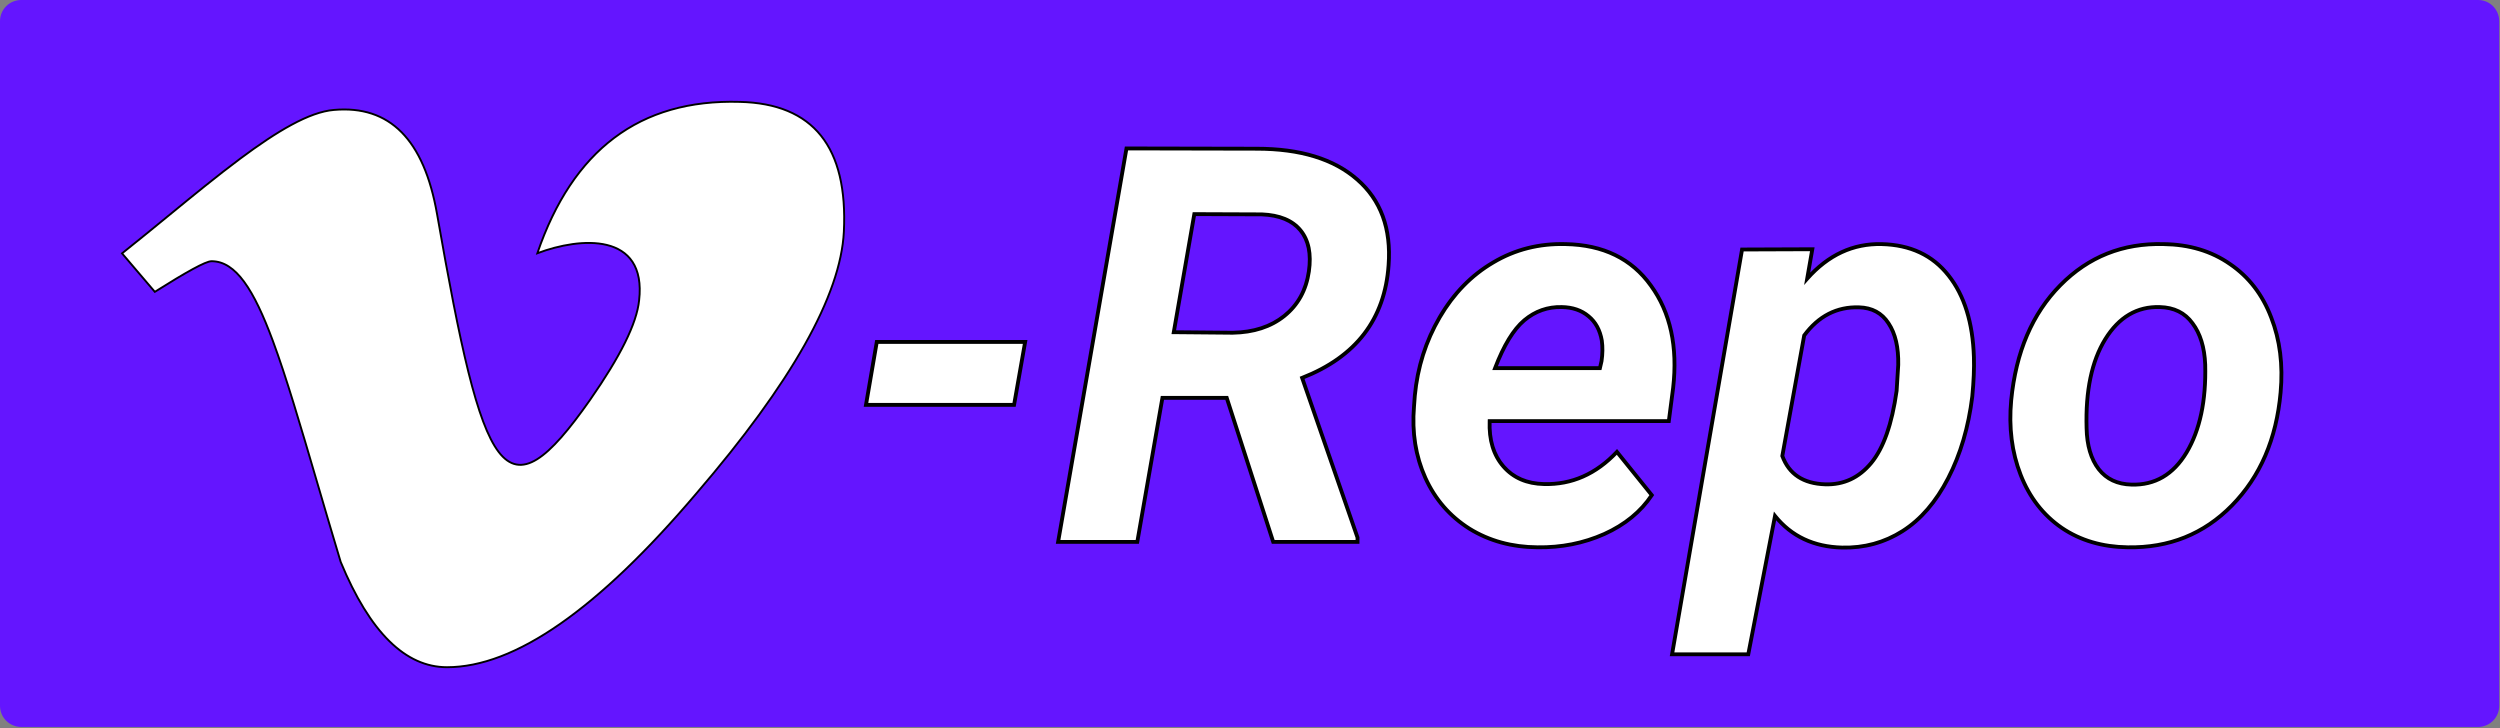 <svg width="1301" height="379" viewBox="0 0 1301 379" fill="none" xmlns="http://www.w3.org/2000/svg">
<rect x="0" y="0" width="1301" height="379" fill="#808080" stroke="none"/>
<path d="M0 11C0 4.925 4.925 0 11 0H1289.59C1295.67 0 1300.59 4.925 1300.59 11V367.297C1300.59 373.372 1295.67 378.297 1289.59 378.297H11C4.925 378.297 0 373.372 0 367.297V11Z" fill="#6415FF"/>
<path d="M527.719 210.703H450.656L456.281 177.938H533.484L527.719 210.703ZM638.391 207.047H604.922L591.844 282H550.641L586.219 77.25L654 77.391C676.688 77.391 694.125 82.734 706.312 93.422C718.594 104.109 724.031 118.969 722.625 138C720.656 166.125 705.656 185.672 677.625 196.641L706.453 279.75V282H662.578L638.391 207.047ZM610.828 172.875L641.484 173.156C652.359 172.969 661.312 170.062 668.344 164.438C675.469 158.719 679.734 150.984 681.141 141.234C682.453 132.141 681 125.016 676.781 119.859C672.562 114.703 665.859 111.938 656.672 111.562L621.516 111.422L610.828 172.875ZM800.109 284.812C786.797 284.719 774.984 281.484 764.672 275.109C754.453 268.641 746.812 259.828 741.75 248.672C736.688 237.422 734.719 225.047 735.844 211.547L736.266 205.922C737.672 191.109 741.984 177.516 749.203 165.141C756.422 152.766 765.703 143.25 777.047 136.594C788.391 129.844 800.953 126.656 814.734 127.031C834.328 127.406 849.141 134.625 859.172 148.688C869.297 162.656 873.141 180.375 870.703 201.844L868.453 219.141H775.219C774.844 228.984 777.234 236.859 782.391 242.766C787.547 248.672 794.578 251.719 803.484 251.906C817.922 252.281 830.578 246.703 841.453 235.172L859.594 257.672C853.875 266.297 845.625 273.047 834.844 277.922C824.062 282.703 812.484 285 800.109 284.812ZM812.766 159.797C805.453 159.609 798.938 161.906 793.219 166.688C787.594 171.469 782.531 179.766 778.031 191.578H832.594L833.438 187.922C834 184.172 834.047 180.609 833.578 177.234C832.641 171.797 830.344 167.578 826.688 164.578C823.031 161.484 818.391 159.891 812.766 159.797ZM1026.38 206.344C1024.41 222.281 1020.23 236.438 1013.86 248.812C1007.48 261.188 999.562 270.375 990.094 276.375C980.625 282.375 970.125 285.234 958.594 284.953C943.875 284.578 932.25 279.094 923.719 268.5L909.797 340.5H870.141L906.562 129.844L943.125 129.703L940.453 145.031C951.422 132.656 964.359 126.656 979.266 127.031C994.172 127.406 1005.75 132.844 1014 143.344C1022.25 153.75 1026.66 167.906 1027.22 185.812C1027.41 191.625 1027.12 198.469 1026.38 206.344ZM987 203.391L987.844 189.891C988.031 180.797 986.344 173.578 982.781 168.234C979.312 162.891 974.203 160.125 967.453 159.938C955.922 159.562 946.406 164.438 938.906 174.562L927.516 237.281C930.984 246.75 938.438 251.672 949.875 252.047C959.438 252.328 967.406 248.625 973.781 240.938C980.156 233.25 984.562 220.734 987 203.391ZM1125.94 127.031C1139.34 127.219 1150.88 130.688 1160.53 137.438C1170.28 144.094 1177.41 153.328 1181.91 165.141C1186.5 176.859 1188.14 189.891 1186.83 204.234C1184.67 228.422 1176.23 248.016 1161.52 263.016C1146.89 277.922 1128.8 285.188 1107.23 284.812C1094.02 284.625 1082.58 281.25 1072.92 274.688C1063.27 268.031 1056.14 258.844 1051.55 247.125C1046.95 235.406 1045.31 222.469 1046.62 208.312C1049.06 183.188 1057.59 163.219 1072.22 148.406C1086.84 133.594 1104.75 126.469 1125.94 127.031ZM1085.86 222.797C1086.05 231.797 1088.16 238.922 1092.19 244.172C1096.22 249.328 1101.89 252 1109.2 252.188C1121.39 252.562 1130.95 246.984 1137.89 235.453C1144.83 223.828 1148.06 208.594 1147.59 189.75C1147.22 180.75 1145.02 173.578 1140.98 168.234C1137.05 162.797 1131.38 159.984 1123.97 159.797C1112.16 159.422 1102.69 165 1095.56 176.531C1088.53 187.969 1085.3 203.391 1085.86 222.797Z" fill="white"/>
<path d="M527.719 210.703V211.703H528.558L528.704 210.876L527.719 210.703ZM450.656 210.703L449.671 210.534L449.47 211.703H450.656V210.703ZM456.281 177.938V176.938H455.438L455.296 177.768L456.281 177.938ZM533.484 177.938L534.469 178.111L534.676 176.938H533.484V177.938ZM527.719 209.703H450.656V211.703H527.719V209.703ZM451.642 210.872L457.267 178.107L455.296 177.768L449.671 210.534L451.642 210.872ZM456.281 178.938H533.484V176.938H456.281V178.938ZM532.5 177.764L526.734 210.53L528.704 210.876L534.469 178.111L532.5 177.764ZM638.391 207.047L639.342 206.74L639.119 206.047H638.391V207.047ZM604.922 207.047V206.047H604.081L603.937 206.875L604.922 207.047ZM591.844 282V283H592.684L592.829 282.172L591.844 282ZM550.641 282L549.655 281.829L549.452 283H550.641V282ZM586.219 77.25L586.221 76.25L585.378 76.248L585.234 77.079L586.219 77.25ZM654 77.391L653.998 78.391H654V77.391ZM706.312 93.422L705.653 94.174L705.656 94.176L706.312 93.422ZM722.625 138L721.628 137.926L721.627 137.93L722.625 138ZM677.625 196.641L677.261 195.709L676.365 196.06L676.68 196.968L677.625 196.641ZM706.453 279.75H707.453V279.581L707.398 279.422L706.453 279.75ZM706.453 282V283H707.453V282H706.453ZM662.578 282L661.626 282.307L661.85 283H662.578V282ZM610.828 172.875L609.843 172.704L609.641 173.864L610.819 173.875L610.828 172.875ZM641.484 173.156L641.475 174.156L641.488 174.156L641.502 174.156L641.484 173.156ZM668.344 164.438L668.968 165.218L668.97 165.217L668.344 164.438ZM681.141 141.234L680.151 141.092L680.151 141.092L681.141 141.234ZM656.672 111.562L656.713 110.563L656.694 110.563L656.676 110.563L656.672 111.562ZM621.516 111.422L621.52 110.422L620.675 110.419L620.53 111.251L621.516 111.422ZM638.391 206.047H604.922V208.047H638.391V206.047ZM603.937 206.875L590.859 281.828L592.829 282.172L605.907 207.219L603.937 206.875ZM591.844 281H550.641V283H591.844V281ZM551.626 282.171L587.204 77.421L585.234 77.079L549.655 281.829L551.626 282.171ZM586.217 78.25L653.998 78.391L654.002 76.391L586.221 76.25L586.217 78.25ZM654 78.391C676.541 78.391 693.71 83.7 705.653 94.174L706.972 92.67C694.54 81.769 676.834 76.391 654 76.391V78.391ZM705.656 94.176C717.657 104.62 723.015 119.148 721.628 137.926L723.622 138.074C725.047 118.789 719.531 103.599 706.969 92.668L705.656 94.176ZM721.627 137.93C720.655 151.826 716.469 163.549 709.105 173.145C701.738 182.745 691.144 190.277 677.261 195.709L677.989 197.572C692.137 192.036 703.059 184.31 710.692 174.363C718.328 164.412 722.627 152.299 723.623 138.07L721.627 137.93ZM676.68 196.968L705.508 280.078L707.398 279.422L678.57 196.313L676.68 196.968ZM705.453 279.75V282H707.453V279.75H705.453ZM706.453 281H662.578V283H706.453V281ZM663.53 281.693L639.342 206.74L637.439 207.354L661.626 282.307L663.53 281.693ZM610.819 173.875L641.475 174.156L641.494 172.156L610.837 171.875L610.819 173.875ZM641.502 174.156C652.55 173.966 661.731 171.008 668.968 165.218L667.719 163.657C660.894 169.117 652.168 171.972 641.467 172.156L641.502 174.156ZM668.97 165.217C676.309 159.327 680.691 151.356 682.13 141.377L680.151 141.092C678.778 150.612 674.629 158.111 667.718 163.658L668.97 165.217ZM682.13 141.377C683.467 132.115 682.011 124.672 677.555 119.226L676.007 120.493C679.989 125.359 681.439 132.166 680.151 141.092L682.13 141.377ZM677.555 119.226C673.095 113.774 666.073 110.945 656.713 110.563L656.631 112.562C665.646 112.93 672.03 115.632 676.007 120.493L677.555 119.226ZM656.676 110.563L621.52 110.422L621.512 112.422L656.668 112.562L656.676 110.563ZM620.53 111.251L609.843 172.704L611.813 173.046L622.501 111.593L620.53 111.251ZM800.109 284.812L800.125 283.813L800.116 283.813L800.109 284.812ZM764.672 275.109L764.137 275.954L764.146 275.96L764.672 275.109ZM741.75 248.672L740.838 249.082L740.839 249.085L741.75 248.672ZM735.844 211.547L736.84 211.63L736.841 211.622L735.844 211.547ZM736.266 205.922L735.27 205.827L735.269 205.837L735.268 205.847L736.266 205.922ZM777.047 136.594L777.553 137.456L777.558 137.453L777.047 136.594ZM814.734 127.031L814.707 128.031L814.715 128.031L814.734 127.031ZM859.172 148.688L858.358 149.268L858.362 149.274L859.172 148.688ZM870.703 201.844L871.695 201.973L871.696 201.965L871.697 201.957L870.703 201.844ZM868.453 219.141V220.141H869.331L869.445 219.27L868.453 219.141ZM775.219 219.141V218.141H774.256L774.219 219.103L775.219 219.141ZM803.484 251.906L803.51 250.907L803.505 250.906L803.484 251.906ZM841.453 235.172L842.232 234.544L841.512 233.652L840.726 234.486L841.453 235.172ZM859.594 257.672L860.427 258.224L860.832 257.614L860.372 257.044L859.594 257.672ZM834.844 277.922L835.249 278.836L835.256 278.833L834.844 277.922ZM812.766 159.797L812.74 160.797L812.749 160.797L812.766 159.797ZM793.219 166.688L792.577 165.92L792.571 165.926L793.219 166.688ZM778.031 191.578L777.097 191.222L776.58 192.578H778.031V191.578ZM832.594 191.578V192.578H833.389L833.568 191.803L832.594 191.578ZM833.438 187.922L834.412 188.147L834.421 188.109L834.426 188.07L833.438 187.922ZM833.578 177.234L834.569 177.097L834.566 177.081L834.564 177.064L833.578 177.234ZM826.688 164.578L826.042 165.342L826.047 165.346L826.053 165.351L826.688 164.578ZM800.116 283.813C786.969 283.72 775.339 280.528 765.198 274.259L764.146 275.96C774.63 282.441 786.625 285.718 800.102 285.812L800.116 283.813ZM765.207 274.264C755.155 267.901 747.644 259.24 742.661 248.259L740.839 249.085C745.981 260.416 753.751 269.38 764.137 275.954L765.207 274.264ZM742.662 248.262C737.676 237.181 735.728 224.978 736.84 211.63L734.847 211.464C733.71 225.116 735.699 237.663 740.838 249.082L742.662 248.262ZM736.841 211.622L737.263 205.997L735.268 205.847L734.847 211.472L736.841 211.622ZM737.261 206.016C738.654 191.343 742.924 177.889 750.067 165.644L748.339 164.637C741.045 177.142 736.69 190.876 735.27 205.827L737.261 206.016ZM750.067 165.644C757.207 153.404 766.37 144.018 777.553 137.456L776.541 135.731C765.036 142.482 755.637 152.127 748.339 164.637L750.067 165.644ZM777.558 137.453C788.732 130.804 801.106 127.661 814.707 128.031L814.762 126.032C800.8 125.652 788.049 128.883 776.536 135.734L777.558 137.453ZM814.715 128.031C834.041 128.401 848.537 135.501 858.358 149.268L859.986 148.107C849.744 133.749 834.615 126.412 814.754 126.031L814.715 128.031ZM858.362 149.274C868.306 162.994 872.126 180.445 869.71 201.731L871.697 201.957C874.155 180.305 870.287 162.319 859.982 148.101L858.362 149.274ZM869.711 201.715L867.461 219.012L869.445 219.27L871.695 201.973L869.711 201.715ZM868.453 218.141H775.219V220.141H868.453V218.141ZM774.219 219.103C773.837 229.133 776.273 237.279 781.637 243.423L783.144 242.108C778.195 236.44 775.85 228.836 776.218 219.179L774.219 219.103ZM781.637 243.423C787.005 249.571 794.318 252.713 803.463 252.906L803.505 250.906C794.838 250.724 788.089 247.772 783.144 242.108L781.637 243.423ZM803.458 252.906C818.21 253.289 831.132 247.574 842.181 235.858L840.726 234.486C830.024 245.833 817.634 251.273 803.51 250.907L803.458 252.906ZM840.675 235.8L858.815 258.3L860.372 257.044L842.232 234.544L840.675 235.8ZM858.76 257.119C853.16 265.566 845.067 272.202 834.432 277.011L835.256 278.833C846.183 273.892 854.59 267.028 860.427 258.224L858.76 257.119ZM834.438 277.008C823.796 281.727 812.362 283.998 800.125 283.813L800.094 285.812C812.607 286.002 824.329 283.679 835.249 278.836L834.438 277.008ZM812.791 158.797C805.23 158.603 798.479 160.986 792.577 165.92L793.86 167.455C799.396 162.826 805.676 160.615 812.74 160.797L812.791 158.797ZM792.571 165.926C786.757 170.868 781.619 179.35 777.097 191.222L778.966 191.934C783.443 180.181 788.431 172.07 793.866 167.449L792.571 165.926ZM778.031 192.578H832.594V190.578H778.031V192.578ZM833.568 191.803L834.412 188.147L832.463 187.697L831.619 191.353L833.568 191.803ZM834.426 188.07C835.002 184.236 835.052 180.577 834.569 177.097L832.588 177.372C833.042 180.642 832.998 184.108 832.449 187.774L834.426 188.07ZM834.564 177.064C833.592 171.432 831.194 166.982 827.322 163.805L826.053 165.351C829.493 168.174 831.689 172.162 832.593 177.404L834.564 177.064ZM827.333 163.815C823.471 160.547 818.596 158.894 812.782 158.797L812.749 160.797C818.185 160.887 822.591 162.422 826.042 165.342L827.333 163.815ZM1026.38 206.344L1027.37 206.466L1027.37 206.452L1027.37 206.439L1026.38 206.344ZM958.594 284.953L958.568 285.953L958.569 285.953L958.594 284.953ZM923.719 268.5L924.498 267.873L923.146 266.194L922.737 268.31L923.719 268.5ZM909.797 340.5V341.5H910.622L910.779 340.69L909.797 340.5ZM870.141 340.5L869.155 340.33L868.953 341.5H870.141V340.5ZM906.562 129.844L906.559 128.844L905.72 128.847L905.577 129.673L906.562 129.844ZM943.125 129.703L944.11 129.875L944.315 128.699L943.121 128.703L943.125 129.703ZM940.453 145.031L939.468 144.86L938.862 148.333L941.201 145.695L940.453 145.031ZM1014 143.344L1013.21 143.962L1013.22 143.965L1014 143.344ZM1027.22 185.812L1026.22 185.844L1026.22 185.845L1027.22 185.812ZM987 203.391L987.99 203.53L987.996 203.492L987.998 203.453L987 203.391ZM987.844 189.891L988.842 189.953L988.843 189.932L988.844 189.911L987.844 189.891ZM982.781 168.234L981.942 168.779L981.949 168.789L982.781 168.234ZM967.453 159.938L967.421 160.937L967.425 160.937L967.453 159.938ZM938.906 174.562L938.103 173.967L937.964 174.155L937.922 174.384L938.906 174.562ZM927.516 237.281L926.532 237.103L926.483 237.37L926.577 237.625L927.516 237.281ZM949.875 252.047L949.842 253.046L949.846 253.046L949.875 252.047ZM1025.38 206.221C1023.43 222.059 1019.28 236.099 1012.97 248.355L1014.75 249.27C1021.18 236.776 1025.39 222.503 1027.37 206.466L1025.38 206.221ZM1012.97 248.355C1006.66 260.609 998.845 269.646 989.558 275.53L990.629 277.22C1000.28 271.104 1008.31 261.766 1014.75 249.27L1012.97 248.355ZM989.558 275.53C980.262 281.421 969.958 284.23 958.618 283.953L958.569 285.953C970.292 286.239 980.988 283.329 990.629 277.22L989.558 275.53ZM958.619 283.953C944.167 283.585 932.828 278.217 924.498 267.873L922.94 269.127C931.672 279.97 943.583 285.571 958.568 285.953L958.619 283.953ZM922.737 268.31L908.815 340.31L910.779 340.69L924.701 268.69L922.737 268.31ZM909.797 339.5H870.141V341.5H909.797V339.5ZM871.126 340.67L907.548 130.014L905.577 129.673L869.155 340.33L871.126 340.67ZM906.566 130.844L943.129 130.703L943.121 128.703L906.559 128.844L906.566 130.844ZM942.14 129.531L939.468 144.86L941.438 145.203L944.11 129.875L942.14 129.531ZM941.201 145.695C951.999 133.513 964.663 127.664 979.24 128.031L979.291 126.032C964.055 125.648 950.845 131.799 939.705 144.368L941.201 145.695ZM979.24 128.031C993.888 128.399 1005.17 133.725 1013.21 143.962L1014.79 142.726C1006.33 131.962 994.456 126.413 979.291 126.032L979.24 128.031ZM1013.22 143.965C1021.29 154.153 1025.66 168.078 1026.22 185.844L1028.22 185.781C1027.65 167.734 1023.21 153.347 1014.78 142.723L1013.22 143.965ZM1026.22 185.845C1026.41 191.603 1026.13 198.402 1025.38 206.249L1027.37 206.439C1028.12 198.535 1028.41 191.647 1028.22 185.78L1026.22 185.845ZM987.998 203.453L988.842 189.953L986.846 189.828L986.002 203.328L987.998 203.453ZM988.844 189.911C989.034 180.695 987.327 173.251 983.613 167.68L981.949 168.789C985.36 173.905 987.029 180.899 986.844 189.87L988.844 189.911ZM983.62 167.69C979.96 162.051 974.536 159.134 967.481 158.938L967.425 160.937C973.87 161.116 978.665 163.73 981.942 168.779L983.62 167.69ZM967.486 158.938C955.592 158.551 945.777 163.607 938.103 173.967L939.71 175.158C947.036 165.268 956.251 160.574 967.421 160.937L967.486 158.938ZM937.922 174.384L926.532 237.103L928.5 237.46L939.89 174.741L937.922 174.384ZM926.577 237.625C928.375 242.533 931.228 246.315 935.156 248.909C939.075 251.496 943.99 252.854 949.842 253.046L949.908 251.047C944.323 250.864 939.793 249.574 936.258 247.24C932.733 244.912 930.125 241.498 928.455 236.937L926.577 237.625ZM949.846 253.046C959.731 253.337 967.989 249.488 974.551 241.576L973.011 240.299C966.823 247.762 959.144 251.319 949.904 251.047L949.846 253.046ZM974.551 241.576C981.103 233.674 985.544 220.936 987.99 203.53L986.01 203.251C983.581 220.532 979.209 232.826 973.011 240.299L974.551 241.576ZM1125.94 127.031L1125.91 128.031L1125.92 128.031L1125.94 127.031ZM1160.53 137.438L1159.96 138.257L1159.97 138.263L1160.53 137.438ZM1181.91 165.141L1180.97 165.497L1180.98 165.506L1181.91 165.141ZM1186.83 204.234L1185.83 204.143L1185.83 204.146L1186.83 204.234ZM1161.52 263.016L1160.8 262.315L1160.8 262.315L1161.52 263.016ZM1107.23 284.812L1107.25 283.813L1107.25 283.813L1107.23 284.812ZM1072.92 274.688L1072.35 275.511L1072.36 275.515L1072.92 274.688ZM1046.62 208.312L1045.63 208.216L1045.63 208.22L1046.62 208.312ZM1085.86 222.797L1086.86 222.776L1086.86 222.768L1085.86 222.797ZM1092.19 244.172L1091.39 244.781L1091.4 244.788L1092.19 244.172ZM1109.2 252.188L1109.23 251.188L1109.23 251.188L1109.2 252.188ZM1137.89 235.453L1138.75 235.969L1138.75 235.966L1137.89 235.453ZM1147.59 189.75L1148.59 189.725L1148.59 189.717L1148.59 189.708L1147.59 189.75ZM1140.98 168.234L1140.17 168.821L1140.18 168.829L1140.19 168.837L1140.98 168.234ZM1123.97 159.797L1123.94 160.796L1123.94 160.797L1123.97 159.797ZM1095.56 176.531L1094.71 176.006L1094.71 176.008L1095.56 176.531ZM1125.92 128.031C1139.16 128.216 1150.49 131.637 1159.96 138.257L1161.1 136.618C1151.26 129.738 1139.53 126.221 1125.95 126.031L1125.92 128.031ZM1159.97 138.263C1169.54 144.796 1176.54 153.861 1180.97 165.497L1182.84 164.785C1178.27 152.796 1171.03 143.391 1161.1 136.612L1159.97 138.263ZM1180.98 165.506C1185.5 177.06 1187.13 189.932 1185.83 204.143L1187.82 204.325C1189.15 189.849 1187.5 176.659 1182.84 164.776L1180.98 165.506ZM1185.83 204.146C1183.69 228.14 1175.33 247.505 1160.8 262.315L1162.23 263.716C1177.13 248.526 1185.65 228.703 1187.82 204.323L1185.83 204.146ZM1160.8 262.315C1146.38 277.018 1128.55 284.183 1107.25 283.813L1107.22 285.812C1129.04 286.192 1147.41 278.825 1162.23 263.716L1160.8 262.315ZM1107.25 283.813C1094.2 283.627 1082.96 280.299 1073.48 273.86L1072.36 275.515C1082.2 282.201 1093.83 285.623 1107.22 285.812L1107.25 283.813ZM1073.49 273.864C1064.01 267.329 1057 258.307 1052.48 246.76L1050.62 247.49C1055.28 259.38 1062.52 268.733 1072.35 275.511L1073.49 273.864ZM1052.48 246.76C1047.95 235.204 1046.32 222.426 1047.62 208.405L1045.63 208.22C1044.3 222.512 1045.96 235.608 1050.62 247.49L1052.48 246.76ZM1047.62 208.409C1050.04 183.462 1058.5 163.725 1072.93 149.109L1071.51 147.704C1056.69 162.712 1048.08 182.913 1045.63 208.216L1047.62 208.409ZM1072.93 149.109C1087.36 134.497 1104.99 127.476 1125.91 128.031L1125.96 126.032C1104.51 125.462 1086.33 132.69 1071.51 147.704L1072.93 149.109ZM1084.86 222.818C1085.05 231.955 1087.19 239.31 1091.39 244.781L1092.98 243.563C1089.12 238.533 1087.04 231.638 1086.86 222.776L1084.86 222.818ZM1091.4 244.788C1095.64 250.209 1101.61 252.993 1109.18 253.187L1109.23 251.188C1102.18 251.007 1096.8 248.447 1092.98 243.556L1091.4 244.788ZM1109.17 253.187C1121.76 253.574 1131.65 247.771 1138.75 235.969L1137.03 234.938C1130.26 246.198 1121.02 251.551 1109.23 251.188L1109.17 253.187ZM1138.75 235.966C1145.81 224.127 1149.07 208.687 1148.59 189.725L1146.59 189.775C1147.06 208.501 1143.84 223.53 1137.03 234.941L1138.75 235.966ZM1148.59 189.708C1148.21 180.574 1145.97 173.185 1141.78 167.632L1140.19 168.837C1144.06 173.971 1146.23 180.926 1146.59 189.792L1148.59 189.708ZM1141.79 167.648C1137.65 161.929 1131.67 158.992 1123.99 158.797L1123.94 160.797C1131.08 160.977 1136.44 163.664 1140.17 168.821L1141.79 167.648ZM1124 158.797C1111.77 158.409 1101.99 164.223 1094.71 176.006L1096.41 177.057C1103.38 165.777 1112.54 160.435 1123.94 160.796L1124 158.797ZM1094.71 176.008C1087.54 187.67 1084.29 203.307 1084.86 222.826L1086.86 222.768C1086.3 203.474 1089.52 188.268 1096.41 177.055L1094.71 176.008Z" fill="black"/>
<path d="M362.348 256.842L362.347 256.844C336.737 287.008 313.122 309.61 291.49 324.668C269.855 339.728 250.241 347.215 232.626 347.215C210.998 347.215 192.522 329.136 177.303 292.441C172.893 277.778 168.858 264.015 165.103 251.21C156.261 221.047 148.976 196.199 142.008 177.421C137.045 164.045 132.226 153.702 127.094 146.696C121.96 139.688 116.448 135.937 110.098 135.937C109.27 135.937 108.033 136.316 106.446 136.989C104.834 137.673 102.791 138.691 100.318 140.038C95.442 142.693 88.863 146.643 80.575 151.866L63.519 131.857C71.568 125.451 79.542 118.922 87.358 112.522C100.512 101.751 113.22 91.345 125.092 82.504C134.608 75.417 143.567 69.353 151.761 64.928C159.962 60.501 167.359 57.736 173.759 57.211L173.762 57.211C188.323 55.926 200.014 59.797 208.918 68.765C217.842 77.752 224.021 91.909 227.421 111.295C233.459 145.88 238.658 173.139 243.747 193.59C248.831 214.017 253.822 227.734 259.483 235.167C262.323 238.895 265.37 241.095 268.731 241.722C272.091 242.349 275.661 241.383 279.502 238.999C287.156 234.247 296.113 223.721 307.091 208.065L307.091 208.064C314.968 196.771 321.042 186.822 325.296 178.207C329.547 169.601 331.994 162.3 332.593 156.308C333.611 147.488 332.229 140.949 329.149 136.264C326.065 131.575 321.326 128.814 315.772 127.463C305.011 124.846 291.072 127.49 279.642 131.78C288.865 104.878 302.188 84.902 319.574 71.794C337.171 58.526 358.976 52.261 385.014 53.021L385.017 53.021C404.191 53.476 418.23 59.366 427.22 70.583C436.222 81.814 440.236 98.478 439.145 120.635C438.309 137.142 431.532 156.747 418.738 179.465C405.947 202.178 387.161 227.97 362.348 256.842Z" fill="white" stroke="black"/>
</svg>
